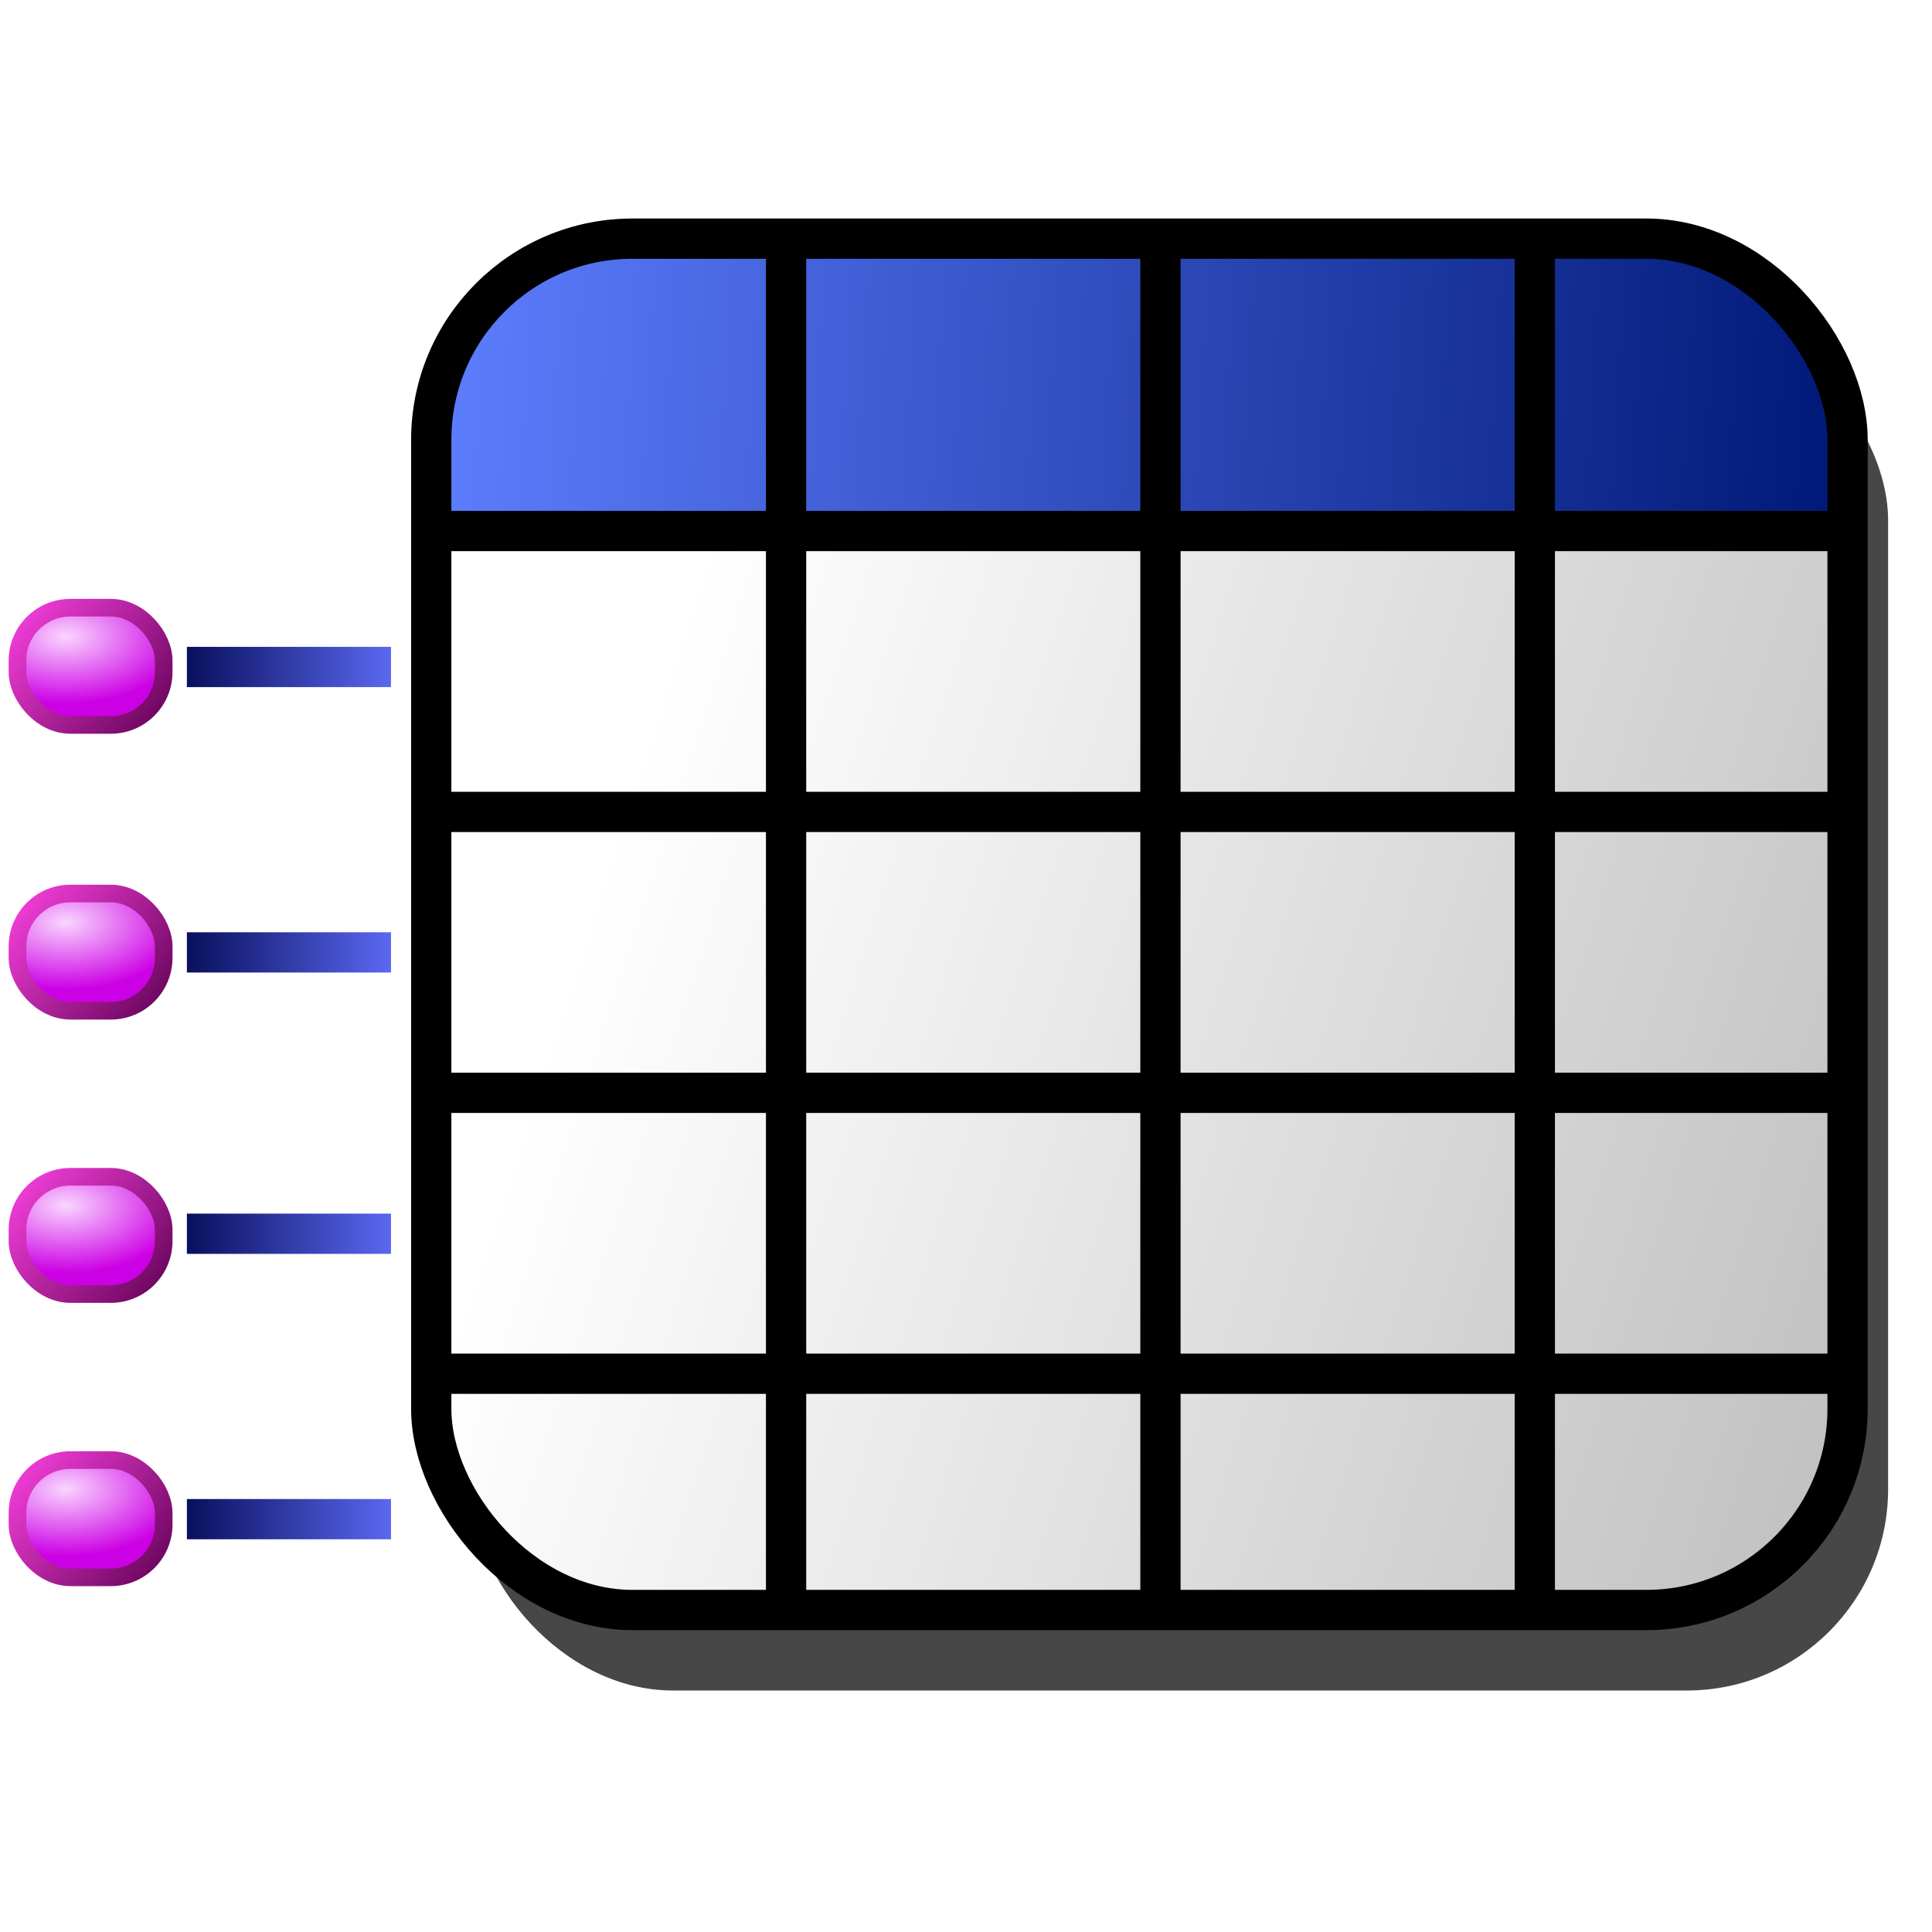 <?xml version="1.0" encoding="UTF-8" standalone="no"?>
<!-- Created with Inkscape (http://www.inkscape.org/) -->

<svg
   xmlns:dc="http://purl.org/dc/elements/1.1/"
   xmlns:cc="http://creativecommons.org/ns#"
   xmlns:rdf="http://www.w3.org/1999/02/22-rdf-syntax-ns#"
   xmlns:svg="http://www.w3.org/2000/svg"
   xmlns="http://www.w3.org/2000/svg"
   xmlns:xlink="http://www.w3.org/1999/xlink"
   xmlns:sodipodi="http://sodipodi.sourceforge.net/DTD/sodipodi-0.dtd"
   xmlns:inkscape="http://www.inkscape.org/namespaces/inkscape"
   width="48px"
   height="48px"
   id="svg2816"
   version="1.1"
   inkscape:version="0.47 r22583"
   sodipodi:docname="table_index.svg">
  <title
     id="title4835">Table Index</title>
  <defs
     id="defs2818">
    <linearGradient
       inkscape:collect="always"
       id="linearGradient4809">
      <stop
         style="stop-color:#00074e;stop-opacity:1"
         offset="0"
         id="stop4811" />
      <stop
         style="stop-color:#6270ff;stop-opacity:1"
         offset="1"
         id="stop4813" />
    </linearGradient>
    <linearGradient
       inkscape:collect="always"
       id="linearGradient4801">
      <stop
         style="stop-color:#00074e;stop-opacity:1"
         offset="0"
         id="stop4803" />
      <stop
         style="stop-color:#6270ff;stop-opacity:1"
         offset="1"
         id="stop4805" />
    </linearGradient>
    <linearGradient
       inkscape:collect="always"
       id="linearGradient4771">
      <stop
         style="stop-color:#fad5ff;stop-opacity:1"
         offset="0"
         id="stop4773" />
      <stop
         style="stop-color:#cc00e5;stop-opacity:1"
         offset="1"
         id="stop4775" />
    </linearGradient>
    <linearGradient
       inkscape:collect="always"
       id="linearGradient4763">
      <stop
         style="stop-color:#ff43e5;stop-opacity:1"
         offset="0"
         id="stop4765" />
      <stop
         style="stop-color:#5e0051;stop-opacity:1"
         offset="1"
         id="stop4767" />
    </linearGradient>
    <linearGradient
       inkscape:collect="always"
       id="linearGradient3597">
      <stop
         style="stop-color:#ffffff;stop-opacity:1;"
         offset="0"
         id="stop3599" />
      <stop
         style="stop-color:#c2c2c2;stop-opacity:1"
         offset="1"
         id="stop3601" />
    </linearGradient>
    <linearGradient
       inkscape:collect="always"
       id="linearGradient3618">
      <stop
         style="stop-color:#5d7eff;stop-opacity:1"
         offset="0"
         id="stop3620" />
      <stop
         style="stop-color:#001876;stop-opacity:1"
         offset="1"
         id="stop3622" />
    </linearGradient>
    <filter
       inkscape:collect="always"
       id="filter3615">
      <feGaussianBlur
         inkscape:collect="always"
         stdDeviation="0.579"
         id="feGaussianBlur3617" />
    </filter>
    <linearGradient
       inkscape:collect="always"
       xlink:href="#linearGradient3597"
       id="linearGradient3337"
       gradientUnits="userSpaceOnUse"
       gradientTransform="matrix(0.782,0,0,1,10.379,-4)"
       x1="7.071"
       y1="18.536"
       x2="45.429"
       y2="34.25" />
    <linearGradient
       inkscape:collect="always"
       xlink:href="#linearGradient3618"
       id="linearGradient3339"
       gradientUnits="userSpaceOnUse"
       gradientTransform="matrix(0.782,0,0,1,10.379,-4)"
       x1="0.438"
       y1="7.967"
       x2="45.438"
       y2="11.324" />
    <linearGradient
       inkscape:collect="always"
       xlink:href="#linearGradient4763"
       id="linearGradient4769"
       x1="0.214"
       y1="12.857"
       x2="9.5"
       y2="20.5"
       gradientUnits="userSpaceOnUse"
       gradientTransform="matrix(0.438,0,0,0.438,0.12,9.242)" />
    <radialGradient
       inkscape:collect="always"
       xlink:href="#linearGradient4771"
       id="radialGradient4777"
       cx="3.446"
       cy="14.617"
       fx="3.446"
       fy="14.617"
       r="4.643"
       gradientTransform="matrix(0.637,0,0,0.361,-0.563,10.536)"
       gradientUnits="userSpaceOnUse" />
    <radialGradient
       inkscape:collect="always"
       xlink:href="#linearGradient4771"
       id="radialGradient4783"
       gradientUnits="userSpaceOnUse"
       gradientTransform="matrix(0.637,0,0,0.361,-0.563,17.636)"
       cx="3.446"
       cy="14.617"
       fx="3.446"
       fy="14.617"
       r="4.643" />
    <linearGradient
       inkscape:collect="always"
       xlink:href="#linearGradient4763"
       id="linearGradient4785"
       gradientUnits="userSpaceOnUse"
       x1="0.214"
       y1="12.857"
       x2="9.5"
       y2="20.5"
       gradientTransform="matrix(0.438,0,0,0.438,0.12,16.342)" />
    <radialGradient
       inkscape:collect="always"
       xlink:href="#linearGradient4771"
       id="radialGradient4789"
       gradientUnits="userSpaceOnUse"
       gradientTransform="matrix(0.637,0,0,0.361,-0.563,24.674)"
       cx="3.446"
       cy="14.617"
       fx="3.446"
       fy="14.617"
       r="4.643" />
    <linearGradient
       inkscape:collect="always"
       xlink:href="#linearGradient4763"
       id="linearGradient4791"
       gradientUnits="userSpaceOnUse"
       gradientTransform="matrix(0.438,0,0,0.438,0.12,23.38)"
       x1="0.214"
       y1="12.857"
       x2="9.5"
       y2="20.5" />
    <radialGradient
       inkscape:collect="always"
       xlink:href="#linearGradient4771"
       id="radialGradient4795"
       gradientUnits="userSpaceOnUse"
       gradientTransform="matrix(0.637,0,0,0.361,-0.563,31.712)"
       cx="3.446"
       cy="14.617"
       fx="3.446"
       fy="14.617"
       r="4.643" />
    <linearGradient
       inkscape:collect="always"
       xlink:href="#linearGradient4763"
       id="linearGradient4797"
       gradientUnits="userSpaceOnUse"
       gradientTransform="matrix(0.438,0,0,0.438,0.12,30.418)"
       x1="0.214"
       y1="12.857"
       x2="9.5"
       y2="20.5" />
    <linearGradient
       inkscape:collect="always"
       xlink:href="#linearGradient4801"
       id="linearGradient4807"
       x1="4.143"
       y1="16.571"
       x2="10.214"
       y2="16.571"
       gradientUnits="userSpaceOnUse" />
    <linearGradient
       inkscape:collect="always"
       xlink:href="#linearGradient4809"
       id="linearGradient4815"
       x1="4.143"
       y1="16.571"
       x2="10.214"
       y2="16.571"
       gradientUnits="userSpaceOnUse" />
    <linearGradient
       inkscape:collect="always"
       xlink:href="#linearGradient4801"
       id="linearGradient4819"
       gradientUnits="userSpaceOnUse"
       x1="4.143"
       y1="16.571"
       x2="10.214"
       y2="16.571"
       gradientTransform="translate(0,7.091)" />
    <linearGradient
       inkscape:collect="always"
       xlink:href="#linearGradient4809"
       id="linearGradient4821"
       gradientUnits="userSpaceOnUse"
       x1="4.143"
       y1="16.571"
       x2="10.214"
       y2="16.571"
       gradientTransform="translate(0,7.091)" />
    <linearGradient
       inkscape:collect="always"
       xlink:href="#linearGradient4801"
       id="linearGradient4825"
       gradientUnits="userSpaceOnUse"
       gradientTransform="translate(0,14.081)"
       x1="4.143"
       y1="16.571"
       x2="10.214"
       y2="16.571" />
    <linearGradient
       inkscape:collect="always"
       xlink:href="#linearGradient4809"
       id="linearGradient4827"
       gradientUnits="userSpaceOnUse"
       gradientTransform="translate(0,14.081)"
       x1="4.143"
       y1="16.571"
       x2="10.214"
       y2="16.571" />
    <linearGradient
       inkscape:collect="always"
       xlink:href="#linearGradient4801"
       id="linearGradient4831"
       gradientUnits="userSpaceOnUse"
       gradientTransform="translate(0,21.172)"
       x1="4.143"
       y1="16.571"
       x2="10.214"
       y2="16.571" />
    <linearGradient
       inkscape:collect="always"
       xlink:href="#linearGradient4809"
       id="linearGradient4833"
       gradientUnits="userSpaceOnUse"
       gradientTransform="translate(0,21.172)"
       x1="4.143"
       y1="16.571"
       x2="10.214"
       y2="16.571" />
  </defs>
  <sodipodi:namedview
     id="base"
     pagecolor="#ffffff"
     bordercolor="#666666"
     borderopacity="1.0"
     inkscape:pageopacity="0.0"
     inkscape:pageshadow="2"
     inkscape:zoom="9.8994949"
     inkscape:cx="10.047992"
     inkscape:cy="22.655051"
     inkscape:current-layer="layer1"
     showgrid="true"
     inkscape:grid-bbox="true"
     inkscape:document-units="px"
     inkscape:window-width="1680"
     inkscape:window-height="1000"
     inkscape:window-x="-8"
     inkscape:window-y="-8"
     inkscape:window-maximized="1"
     showguides="true"
     inkscape:guide-bbox="true">
    <inkscape:grid
       type="xygrid"
       id="grid2812"
       empspacing="12"
       visible="true"
       enabled="false"
       snapvisiblegridlinesonly="true"
       dotted="false" />
    <inkscape:grid
       type="xygrid"
       id="grid2818"
       empspacing="16"
       visible="true"
       enabled="false"
       snapvisiblegridlinesonly="true" />
    <inkscape:grid
       type="xygrid"
       id="grid2820"
       empspacing="4"
       visible="true"
       enabled="false"
       snapvisiblegridlinesonly="true" />
  </sodipodi:namedview>
  <g
     id="layer1"
     inkscape:label="Layer 1"
     inkscape:groupmode="layer">
    <g
       id="g3330"
       transform="translate(0,4)">
      <rect
         transform="matrix(0.782,0,0,1,10.379,0)"
         ry="5"
         rx="6.394"
         y="3.929"
         x="1.714"
         height="34.071"
         width="45"
         id="rect3605"
         style="opacity:0.926;fill:#2a2a2a;fill-opacity:1;stroke:none;filter:url(#filter3615)" />
      <rect
         ry="5"
         rx="5"
         y="1.929"
         x="10.714"
         height="34.071"
         width="35.188"
         id="rect3595"
         style="fill:url(#linearGradient3337);fill-opacity:1;stroke:none" />
      <path
         id="rect3613"
         d="m 14.631,1.938 c -2.166,0 -3.91,2.23 -3.91,5 l 0,2.344 35.188,0 0,-2.344 c 0,-2.77 -1.744,-5 -3.91,-5 l -27.369,0 z"
         style="fill:url(#linearGradient3339);fill-opacity:1;stroke:none" />
      <path
         sodipodi:nodetypes="cccccccccccccc"
         id="path3607"
         style="fill:none;stroke:#000000;stroke-width:1;stroke-linecap:butt;stroke-linejoin:miter;stroke-opacity:1"
         d="m 19.53,2.214 0,33.5 m 9.301,-33.5 0,33.5 m 9.301,-33.5 0,33.5 M 10.929,9.193 l 34.643,0 m -34.643,6.979 34.643,0 m -34.643,6.979 34.643,0 m -34.643,6.979 34.643,0" />
      <rect
         ry="5"
         rx="5"
         y="1.929"
         x="10.714"
         height="34.071"
         width="35.188"
         id="rect3609"
         style="fill:none;stroke:#000000;stroke-width:1;stroke-opacity:1" />
    </g>
    <rect
       style="fill:url(#radialGradient4777);fill-opacity:1;stroke:url(#linearGradient4769);stroke-width:0.438;stroke-opacity:1"
       id="rect4761"
       width="3.633"
       height="2.913"
       x="0.434"
       y="15.098"
       rx="1.315"
       ry="1.315" />
    <rect
       ry="1.315"
       rx="1.315"
       y="22.199"
       x="0.434"
       height="2.913"
       width="3.633"
       id="rect4781"
       style="fill:url(#radialGradient4783);fill-opacity:1;stroke:url(#linearGradient4785);stroke-width:0.438;stroke-opacity:1" />
    <rect
       style="fill:url(#radialGradient4789);fill-opacity:1;stroke:url(#linearGradient4791);stroke-width:0.438;stroke-opacity:1"
       id="rect4787"
       width="3.633"
       height="2.913"
       x="0.434"
       y="29.237"
       rx="1.315"
       ry="1.315" />
    <rect
       ry="1.315"
       rx="1.315"
       y="36.275"
       x="0.434"
       height="2.913"
       width="3.633"
       id="rect4793"
       style="fill:url(#radialGradient4795);fill-opacity:1;stroke:url(#linearGradient4797);stroke-width:0.438;stroke-opacity:1" />
    <path
       style="fill:url(#linearGradient4807);stroke:url(#linearGradient4815);stroke-width:1px;stroke-linecap:butt;stroke-linejoin:miter;stroke-opacity:1;fill-opacity:1"
       d="m 4.643,16.571 5.071,0"
       id="path4799" />
    <path
       id="path4817"
       d="m 4.643,23.662 5.071,0"
       style="fill:url(#linearGradient4819);fill-opacity:1;stroke:url(#linearGradient4821);stroke-width:1px;stroke-linecap:butt;stroke-linejoin:miter;stroke-opacity:1" />
    <path
       style="fill:url(#linearGradient4825);fill-opacity:1;stroke:url(#linearGradient4827);stroke-width:1px;stroke-linecap:butt;stroke-linejoin:miter;stroke-opacity:1"
       d="m 4.643,30.652 5.071,0"
       id="path4823" />
    <path
       id="path4829"
       d="m 4.643,37.743 5.071,0"
       style="fill:url(#linearGradient4831);fill-opacity:1;stroke:url(#linearGradient4833);stroke-width:1px;stroke-linecap:butt;stroke-linejoin:miter;stroke-opacity:1" />
  </g>
</svg>
